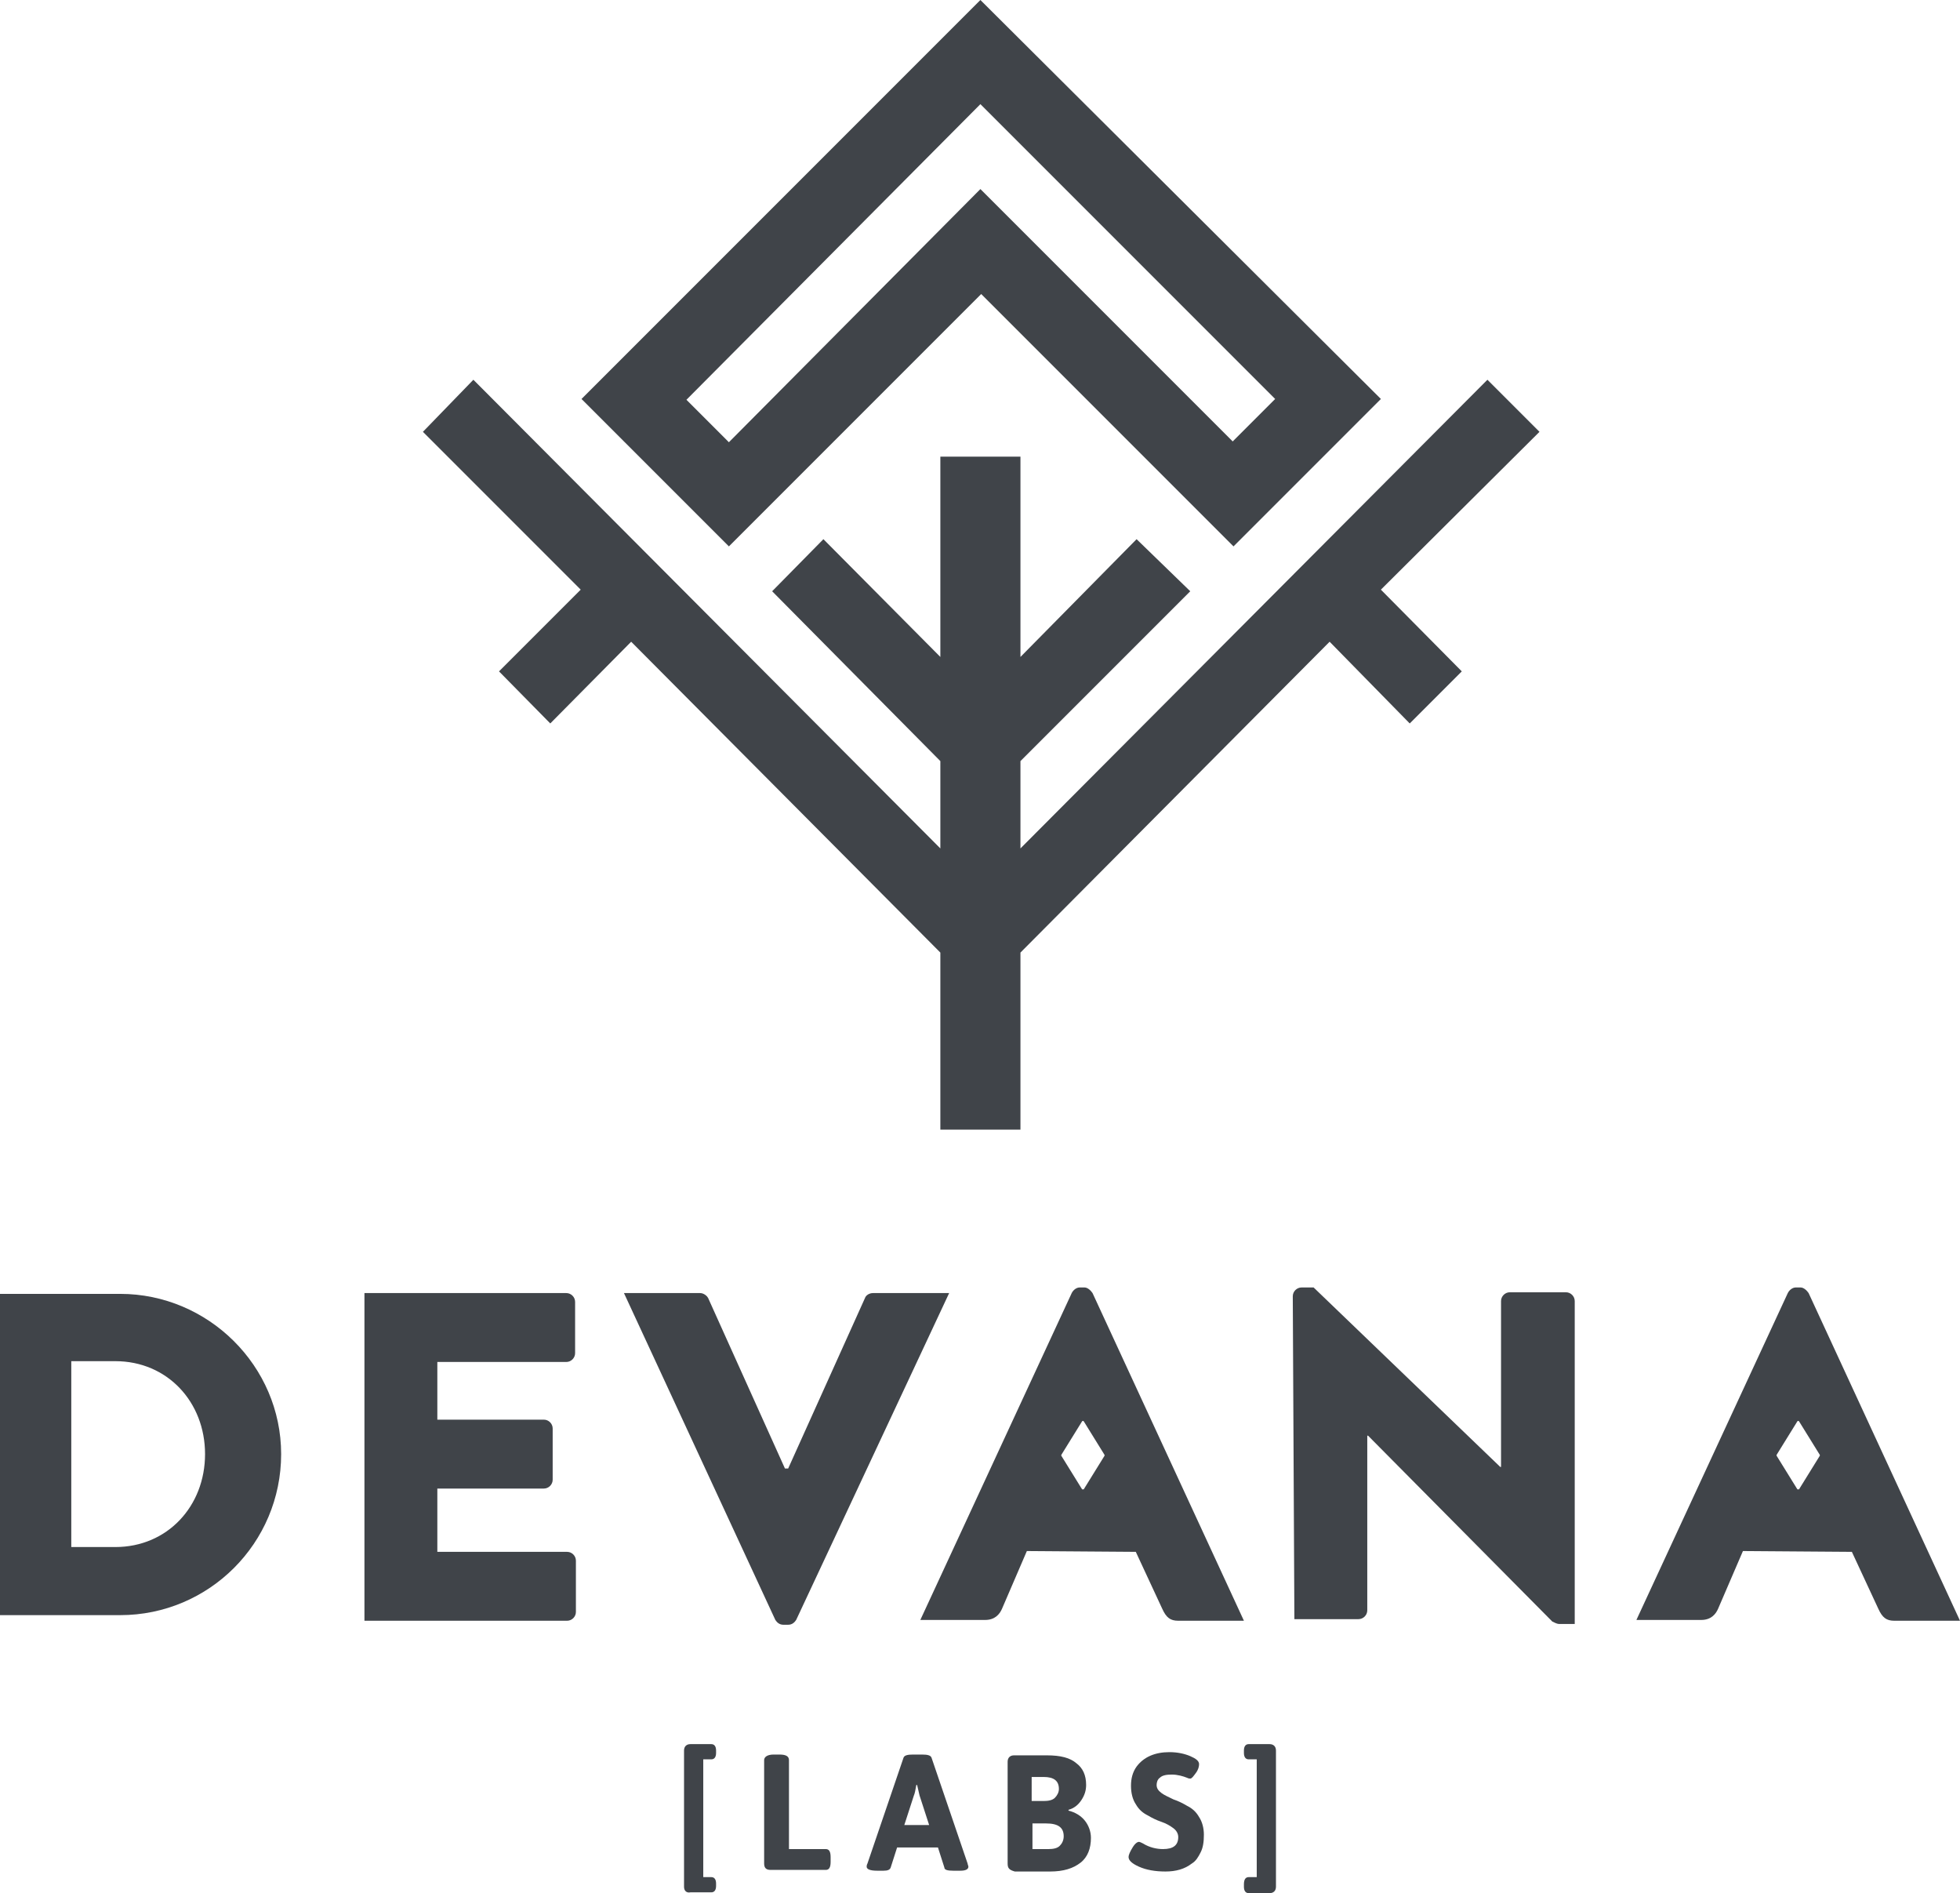 <?xml version="1.0" encoding="utf-8"?>
<!-- Generator: Adobe Illustrator 19.1.1, SVG Export Plug-In . SVG Version: 6.00 Build 0)  -->
<svg version="1.1" id="Layer_1" xmlns="http://www.w3.org/2000/svg" xmlns:xlink="http://www.w3.org/1999/xlink" x="0px" y="0px"
	 viewBox="0 0 244.7 236.3" style="enable-background:new 0 0 244.7 236.3;" xml:space="preserve">
<style type="text/css">
	.st0{fill:#404449;}
</style>
<g>
	<g>
		<path class="st0" d="M45.5,161.4h1.1h24.1c0.6,0,1.1,0.5,1.1,1.1v6.4c0,0.6-0.5,1.1-1.1,1.1H54.6v7.2h13.3c0.6,0,1.1,0.5,1.1,1.1
			v6.4c0,0.6-0.5,1.1-1.1,1.1H54.6v7.9h16.2c0.6,0,1.1,0.5,1.1,1.1v6.4c0,0.6-0.5,1.1-1.1,1.1H46.6h-1.1V161.4z"/>
		<path class="st0" d="M77.9,161.4h1.7h7.8c0.5,0,0.9,0.4,1,0.6l9.6,21.3h0.4l9.6-21.3c0.1-0.3,0.5-0.6,1-0.6h7.8h1.7l-19.1,40.8
			c-0.2,0.3-0.5,0.6-1,0.6h-0.6c-0.5,0-0.8-0.3-1-0.6L77.9,161.4z"/>
		<path class="st0" d="M161.4,161.8c0-0.6,0.5-1.1,1.1-1.1h1.5l23.3,22.4h0.1v-20.7c0-0.6,0.5-1.1,1.1-1.1h7c0.6,0,1.1,0.5,1.1,1.1
			v40.3h-1.1h-0.9c-0.2,0-0.6-0.2-0.8-0.3l-23-23.2h-0.1v21.8c0,0.6-0.5,1.1-1.1,1.1l-8,0L161.4,161.8z"/>
		<path class="st0" d="M136.4,161.4c-0.2-0.3-0.6-0.7-1-0.7h-0.6c-0.4,0-0.8,0.3-1,0.7l-18.9,40.8h1.7h6.4c1.2,0,1.8-0.7,2.1-1.4
			l3.1-7.2l13.6,0.1l3.3,7.1c0.5,1.1,1,1.5,2,1.5h6.5h1.7L136.4,161.4z M137.9,181.7l-2.6,4.2c0,0-0.1,0-0.1,0c0,0-0.1,0-0.1,0
			l-2.6-4.2c0,0,0-0.1,0-0.1l2.6-4.2c0,0,0.1-0.1,0.2,0l2.6,4.2C137.9,181.6,137.9,181.6,137.9,181.7"/>
		<path class="st0" d="M225.8,161.4c-0.2-0.3-0.6-0.7-1-0.7h-0.6c-0.4,0-0.8,0.3-1,0.7l-18.9,40.8h1.7h6.4c1.2,0,1.8-0.7,2.1-1.4
			l3.1-7.2l13.6,0.1l3.3,7.1c0.5,1.1,1,1.5,2,1.5h6.5h1.7L225.8,161.4z M227.2,181.7l-2.6,4.2c0,0-0.1,0-0.1,0c0,0-0.1,0-0.1,0
			l-2.6-4.2c0,0,0-0.1,0-0.1l2.6-4.2c0,0,0.1-0.1,0.2,0l2.6,4.2C227.2,181.6,227.2,181.6,227.2,181.7"/>
		<path class="st0" d="M0,161.5h1h14c11,0,20.1,9,20.1,20c0,11.1-9,20.1-20.1,20.1H1H0V161.5z M14.4,193.1c6.5,0,11.2-5.1,11.2-11.6
			c0-6.5-4.7-11.6-11.2-11.6H8.9v23.2H14.4z"/>
		<path class="st0" d="M85.4,235.5v-17c0-0.5,0.3-0.8,0.8-0.8h2.6c0.4,0,0.6,0.3,0.6,0.8v0.3c0,0.5-0.2,0.8-0.6,0.8h-1v14.7h1
			c0.4,0,0.6,0.3,0.6,0.8v0.3c0,0.5-0.2,0.8-0.6,0.8h-2.6C85.7,236.3,85.4,236,85.4,235.5"/>
		<path class="st0" d="M95.4,232.6v-12.9c0-0.4,0.4-0.7,1.2-0.7h0.7c0.8,0,1.2,0.2,1.2,0.7v11.1h4.6c0.4,0,0.6,0.3,0.6,1v0.6
			c0,0.7-0.2,1-0.6,1h-6.9C95.7,233.4,95.4,233.2,95.4,232.6"/>
		<path class="st0" d="M108.2,233c0-0.1,0-0.2,0.1-0.4l4.5-13.2c0.1-0.3,0.5-0.4,1.2-0.4h1.1c0.7,0,1.1,0.1,1.2,0.4l4.5,13.2
			c0,0.1,0.1,0.3,0.1,0.4c0,0.3-0.3,0.5-1,0.5h-0.9c-0.7,0-1.1-0.1-1.1-0.4l-0.8-2.5H112l-0.8,2.5c-0.1,0.3-0.4,0.4-0.9,0.4h-0.8
			C108.6,233.5,108.2,233.3,108.2,233 M112.9,227.8h3.1l-1.2-3.7l-0.3-1.3h-0.1c-0.1,0.6-0.2,1.1-0.3,1.3L112.9,227.8z"/>
		<path class="st0" d="M125.8,232.6v-12.7c0-0.5,0.3-0.8,0.8-0.8h4.1c1.7,0,2.9,0.3,3.7,1c0.8,0.6,1.2,1.5,1.2,2.7
			c0,0.7-0.2,1.3-0.6,1.9c-0.4,0.6-0.9,1-1.6,1.2l0,0.1c0.8,0.2,1.5,0.6,2,1.2c0.5,0.6,0.8,1.4,0.8,2.2c0,1.3-0.4,2.4-1.3,3.1
			c-0.9,0.7-2.1,1.1-3.8,1.1h-4.4C126,233.4,125.8,233.2,125.8,232.6 M128.9,224.8h1.4c0.6,0,1.1-0.1,1.4-0.4
			c0.3-0.3,0.5-0.7,0.5-1.1c0-1-0.6-1.5-1.9-1.5h-1.5V224.8z M128.9,230.8h2c0.6,0,1.1-0.1,1.4-0.4c0.3-0.3,0.5-0.7,0.5-1.2
			c0-1.1-0.7-1.6-2.2-1.6h-1.7V230.8z"/>
		<path class="st0" d="M140.9,231.8c0-0.3,0.2-0.7,0.5-1.2c0.3-0.5,0.6-0.7,0.8-0.7c0.1,0,0.3,0.1,0.5,0.2c0.8,0.5,1.7,0.7,2.5,0.7
			c1.3,0,1.9-0.5,1.9-1.5c0-0.4-0.2-0.8-0.6-1.1c-0.4-0.3-0.9-0.6-1.5-0.8c-0.6-0.2-1.2-0.5-1.7-0.8c-0.6-0.3-1.1-0.7-1.5-1.4
			c-0.4-0.6-0.6-1.4-0.6-2.3c0-0.9,0.2-1.7,0.7-2.4c0.9-1.2,2.3-1.8,4.1-1.8c1,0,1.9,0.2,2.6,0.5c0.7,0.3,1.1,0.6,1.1,1
			c0,0.3-0.1,0.7-0.4,1.1c-0.3,0.4-0.5,0.7-0.7,0.7c-0.1,0-0.2,0-0.4-0.1c-0.5-0.2-1.2-0.4-1.9-0.4c-0.7,0-1.2,0.1-1.5,0.4
			c-0.3,0.2-0.4,0.6-0.4,0.9c0,0.4,0.2,0.7,0.6,1c0.4,0.3,0.9,0.5,1.5,0.8c0.6,0.2,1.2,0.5,1.7,0.8c0.6,0.3,1.1,0.7,1.5,1.4
			c0.4,0.6,0.6,1.4,0.6,2.2c0,0.9-0.1,1.6-0.4,2.2c-0.3,0.6-0.6,1.1-1.1,1.4c-0.9,0.7-2,1-3.3,1c-1.3,0-2.4-0.2-3.3-0.6
			C141.3,232.6,140.9,232.2,140.9,231.8"/>
		<path class="st0" d="M155.9,234.3h1v-14.7h-1c-0.4,0-0.6-0.3-0.6-0.8v-0.3c0-0.5,0.2-0.8,0.6-0.8h2.6c0.5,0,0.8,0.3,0.8,0.8v17
			c0,0.5-0.3,0.8-0.8,0.8h-2.6c-0.4,0-0.6-0.3-0.6-0.8v-0.3C155.3,234.6,155.5,234.3,155.9,234.3"/>
	</g>
	<g>
		<path class="st0" d="M91,68.2l31.5-31.5l31.5,31.5l18.4-18.4L122.4,0L72.6,49.8L91,68.2z M159.2,49.8l-5.3,5.3l-31.5-31.5L91,55.2
			l-5.3-5.3L122.4,13L159.2,49.8z"/>
		<polygon class="st0" points="117.4,105.9 117.4,95 96.4,73.8 102.8,67.3 117.4,82 117.4,57 127.4,57 127.4,82 141.9,67.3 
			148.6,73.8 127.4,95 127.4,105.9 185.7,47.4 192.2,53.9 172.4,73.6 182.5,83.8 176,90.3 166,80.1 127.4,118.9 127.4,141 
			117.4,141 117.4,118.9 78.8,80.1 68.7,90.3 62.3,83.8 72.5,73.6 52.8,53.9 59.1,47.4 		"/>
	</g>
</g>
</svg>
